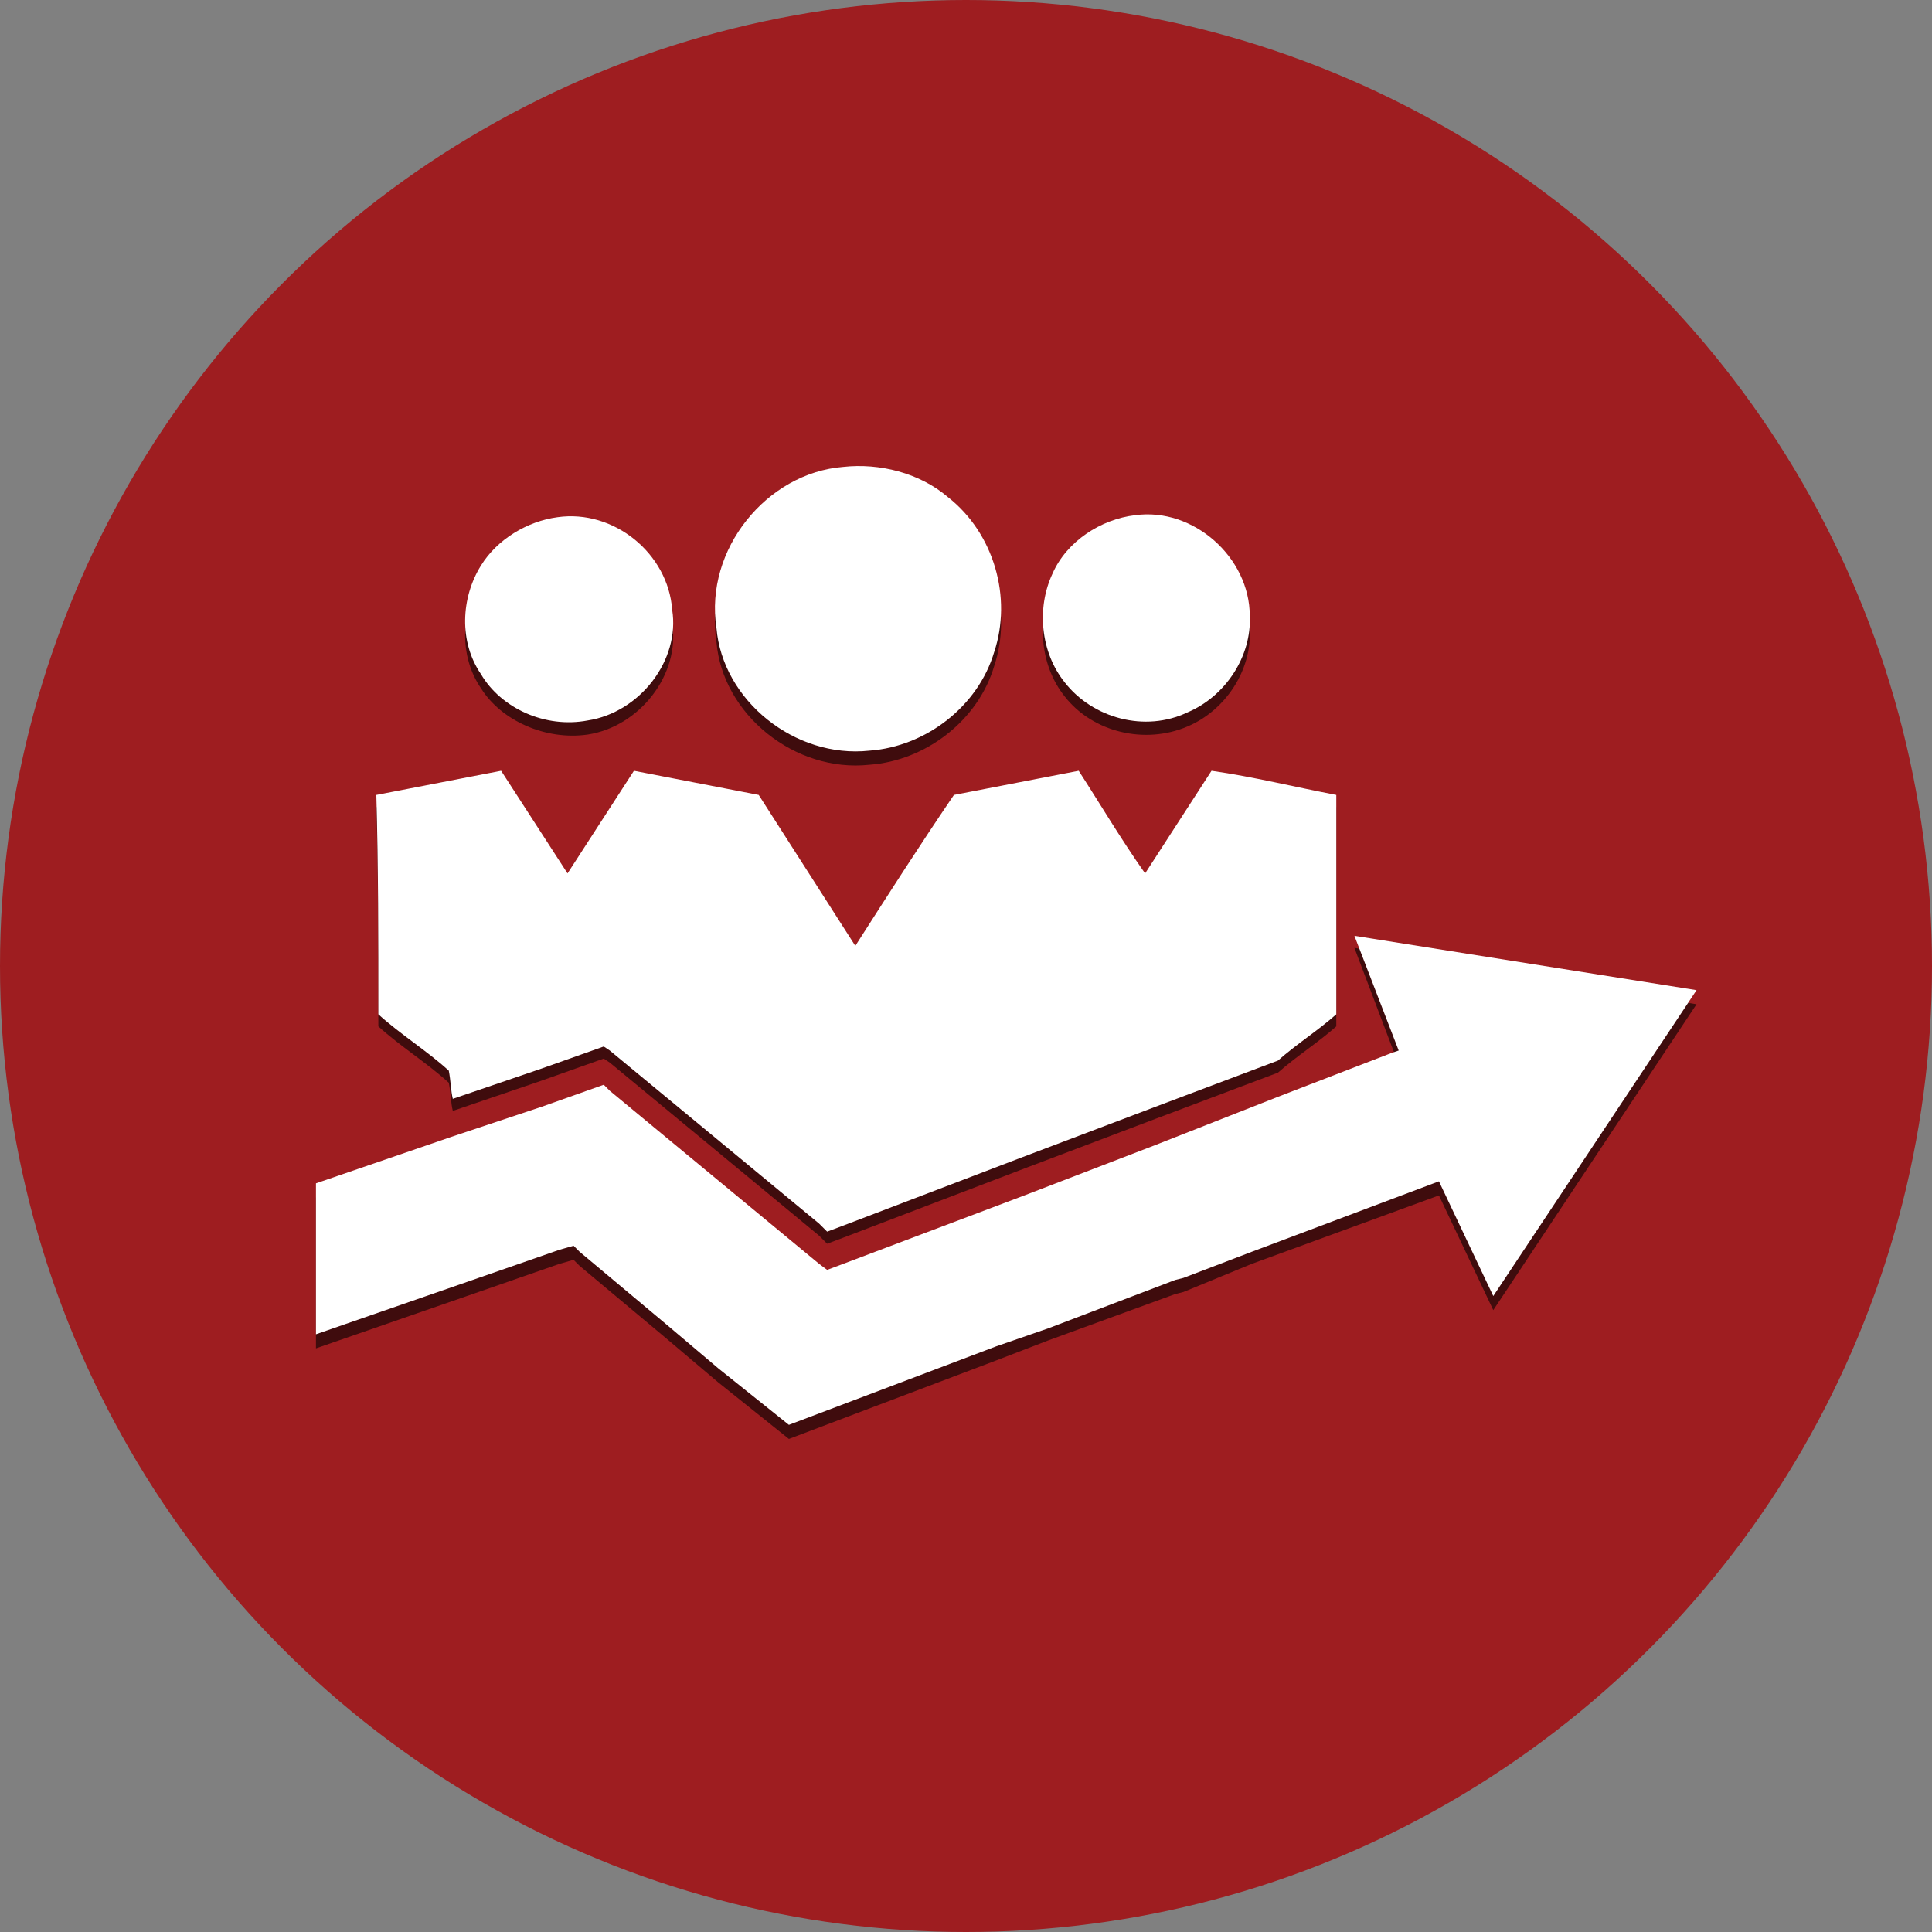 <?xml version="1.0" encoding="utf-8"?>
<!-- Generator: Adobe Illustrator 19.1.0, SVG Export Plug-In . SVG Version: 6.00 Build 0)  -->
<svg version="1.1" id="Layer_1" xmlns="http://www.w3.org/2000/svg" xmlns:xlink="http://www.w3.org/1999/xlink" x="0px" y="0px"
	 viewBox="0 0 96 96" style="enable-background:new 0 0 96 96;" xml:space="preserve">
<rect x="0" y="0" width="96" height="96" fill="#808080" stroke="none"/>
<style type="text/css">
	.st0{fill:#9E1D20;}
	.st1{opacity:0.6;}
	.st2{fill:#FFFFFF;}
</style>
<g>
	<circle class="st0" cx="48" cy="48" r="48"/>
	<g>
		<g class="st1">
			<path d="M43.2,38c2.8-0.2,5.4-2.2,6.2-4.9c0.9-2.7,0-5.9-2.3-7.7c-1.4-1.2-3.4-1.7-5.2-1.5c-3.8,0.3-6.9,4.1-6.3,8
				C35.9,35.5,39.5,38.4,43.2,38z"/>
			<path d="M29.2,36.5c2.6-0.4,4.6-3,4.2-5.5c-0.2-2.8-2.9-5-5.7-4.6c-1.5,0.2-3,1.1-3.8,2.4c-1,1.6-1.1,3.8,0,5.4
				C24.9,35.8,27.1,36.8,29.2,36.5z"/>
			<path d="M59,36.1c1.9-0.8,3.2-2.8,3.1-4.8c0-2.9-2.8-5.4-5.7-5c-1.7,0.2-3.4,1.3-4.1,2.9c-0.8,1.7-0.6,3.9,0.6,5.4
				C54.3,36.4,56.9,37,59,36.1z"/>
			<path d="M18.8,51c1.1,1,2.4,1.8,3.5,2.8c0.1,0.5,0.1,1,0.2,1.4l4.4-1.5l3.1-1.1l0.3,0.2l10.4,8.6l0.4,0.4l0.8-0.3l8.9-3.4
				l6.6-2.5l6.1-2.3c0.9-0.8,2-1.5,2.9-2.3c0-3.6,0-7.3,0-10.9c-2.1-0.4-4.1-0.9-6.2-1.2c-1.1,1.7-2.2,3.4-3.3,5.1
				c-1.2-1.7-2.2-3.4-3.3-5.1c-2.1,0.4-4.1,0.8-6.2,1.2c-1.7,2.5-3.3,5-4.9,7.5c-1.6-2.5-3.2-5-4.8-7.5c-2.1-0.4-4.1-0.8-6.2-1.2
				c-1.1,1.7-2.2,3.4-3.3,5.1c-1.1-1.7-2.2-3.4-3.3-5.1c-2.1,0.4-4.1,0.8-6.2,1.2C18.8,43.7,18.8,47.4,18.8,51z"/>
			<polygon points="67.3,47.1 69.5,52.9 69.2,53 63.5,55.2 57.4,57.6 50.9,60.1 41.9,63.5 41.1,63.8 40.7,63.4 30.3,54.8 30,54.6 
				26.9,55.7 22.4,57.2 15.7,59.5 15.7,59.5 15.7,67 23.2,64.4 27.8,62.8 28.5,62.6 28.8,62.9 33.1,66.5 35.7,68.7 39.2,71.5 
				49.5,67.6 52.1,66.6 58.4,64.3 58.8,64.2 62.2,62.8 71.5,59.4 74.2,65.1 84.3,49.9 			"/>
		</g>
		<g>
			<path class="st2" d="M43.2,37.3c2.8-0.2,5.4-2.2,6.2-4.9c0.9-2.7,0-5.9-2.3-7.7c-1.4-1.2-3.4-1.7-5.2-1.5c-3.8,0.3-6.9,4.1-6.3,8
				C35.9,34.8,39.5,37.7,43.2,37.3z"/>
			<path class="st2" d="M29.2,35.8c2.6-0.4,4.6-3,4.2-5.5c-0.2-2.8-2.9-5-5.7-4.6c-1.5,0.2-3,1.1-3.8,2.4c-1,1.6-1.1,3.8,0,5.4
				C24.9,35.2,27.1,36.2,29.2,35.8z"/>
			<path class="st2" d="M59,35.4c1.9-0.8,3.2-2.8,3.1-4.8c0-2.9-2.8-5.4-5.7-5c-1.7,0.2-3.4,1.3-4.1,2.9c-0.8,1.7-0.6,3.9,0.6,5.4
				C54.3,35.7,56.9,36.4,59,35.4z"/>
			<path class="st2" d="M18.8,50.4c1.1,1,2.4,1.8,3.5,2.8c0.1,0.5,0.1,1,0.2,1.4l4.4-1.5L30,52l0.3,0.2l10.4,8.6l0.4,0.4l0.8-0.3
				l8.9-3.4l6.6-2.5l6.1-2.3c0.9-0.8,2-1.5,2.9-2.3c0-3.6,0-7.3,0-10.9c-2.1-0.4-4.1-0.9-6.2-1.2c-1.1,1.7-2.2,3.4-3.3,5.1
				c-1.2-1.7-2.2-3.4-3.3-5.1c-2.1,0.4-4.1,0.8-6.2,1.2c-1.7,2.5-3.3,5-4.9,7.5c-1.6-2.5-3.2-5-4.8-7.5c-2.1-0.4-4.1-0.8-6.2-1.2
				c-1.1,1.7-2.2,3.4-3.3,5.1c-1.1-1.7-2.2-3.4-3.3-5.1c-2.1,0.4-4.1,0.8-6.2,1.2C18.8,43.1,18.8,46.7,18.8,50.4z"/>
			<polygon class="st2" points="67.3,46.5 69.5,52.2 69.2,52.3 63.5,54.5 57.4,56.9 50.9,59.4 41.9,62.8 41.1,63.1 40.7,62.8 
				30.3,54.2 30,53.9 26.9,55 22.4,56.5 15.7,58.8 15.7,58.8 15.7,66.3 23.2,63.7 27.8,62.1 28.5,61.9 28.8,62.2 33.1,65.8 35.7,68 
				39.2,70.8 49.5,66.9 52.1,66 58.4,63.6 58.8,63.5 62.2,62.2 71.5,58.7 74.2,64.4 84.3,49.2 			"/>
		</g>
	</g>
</g>
</svg>
